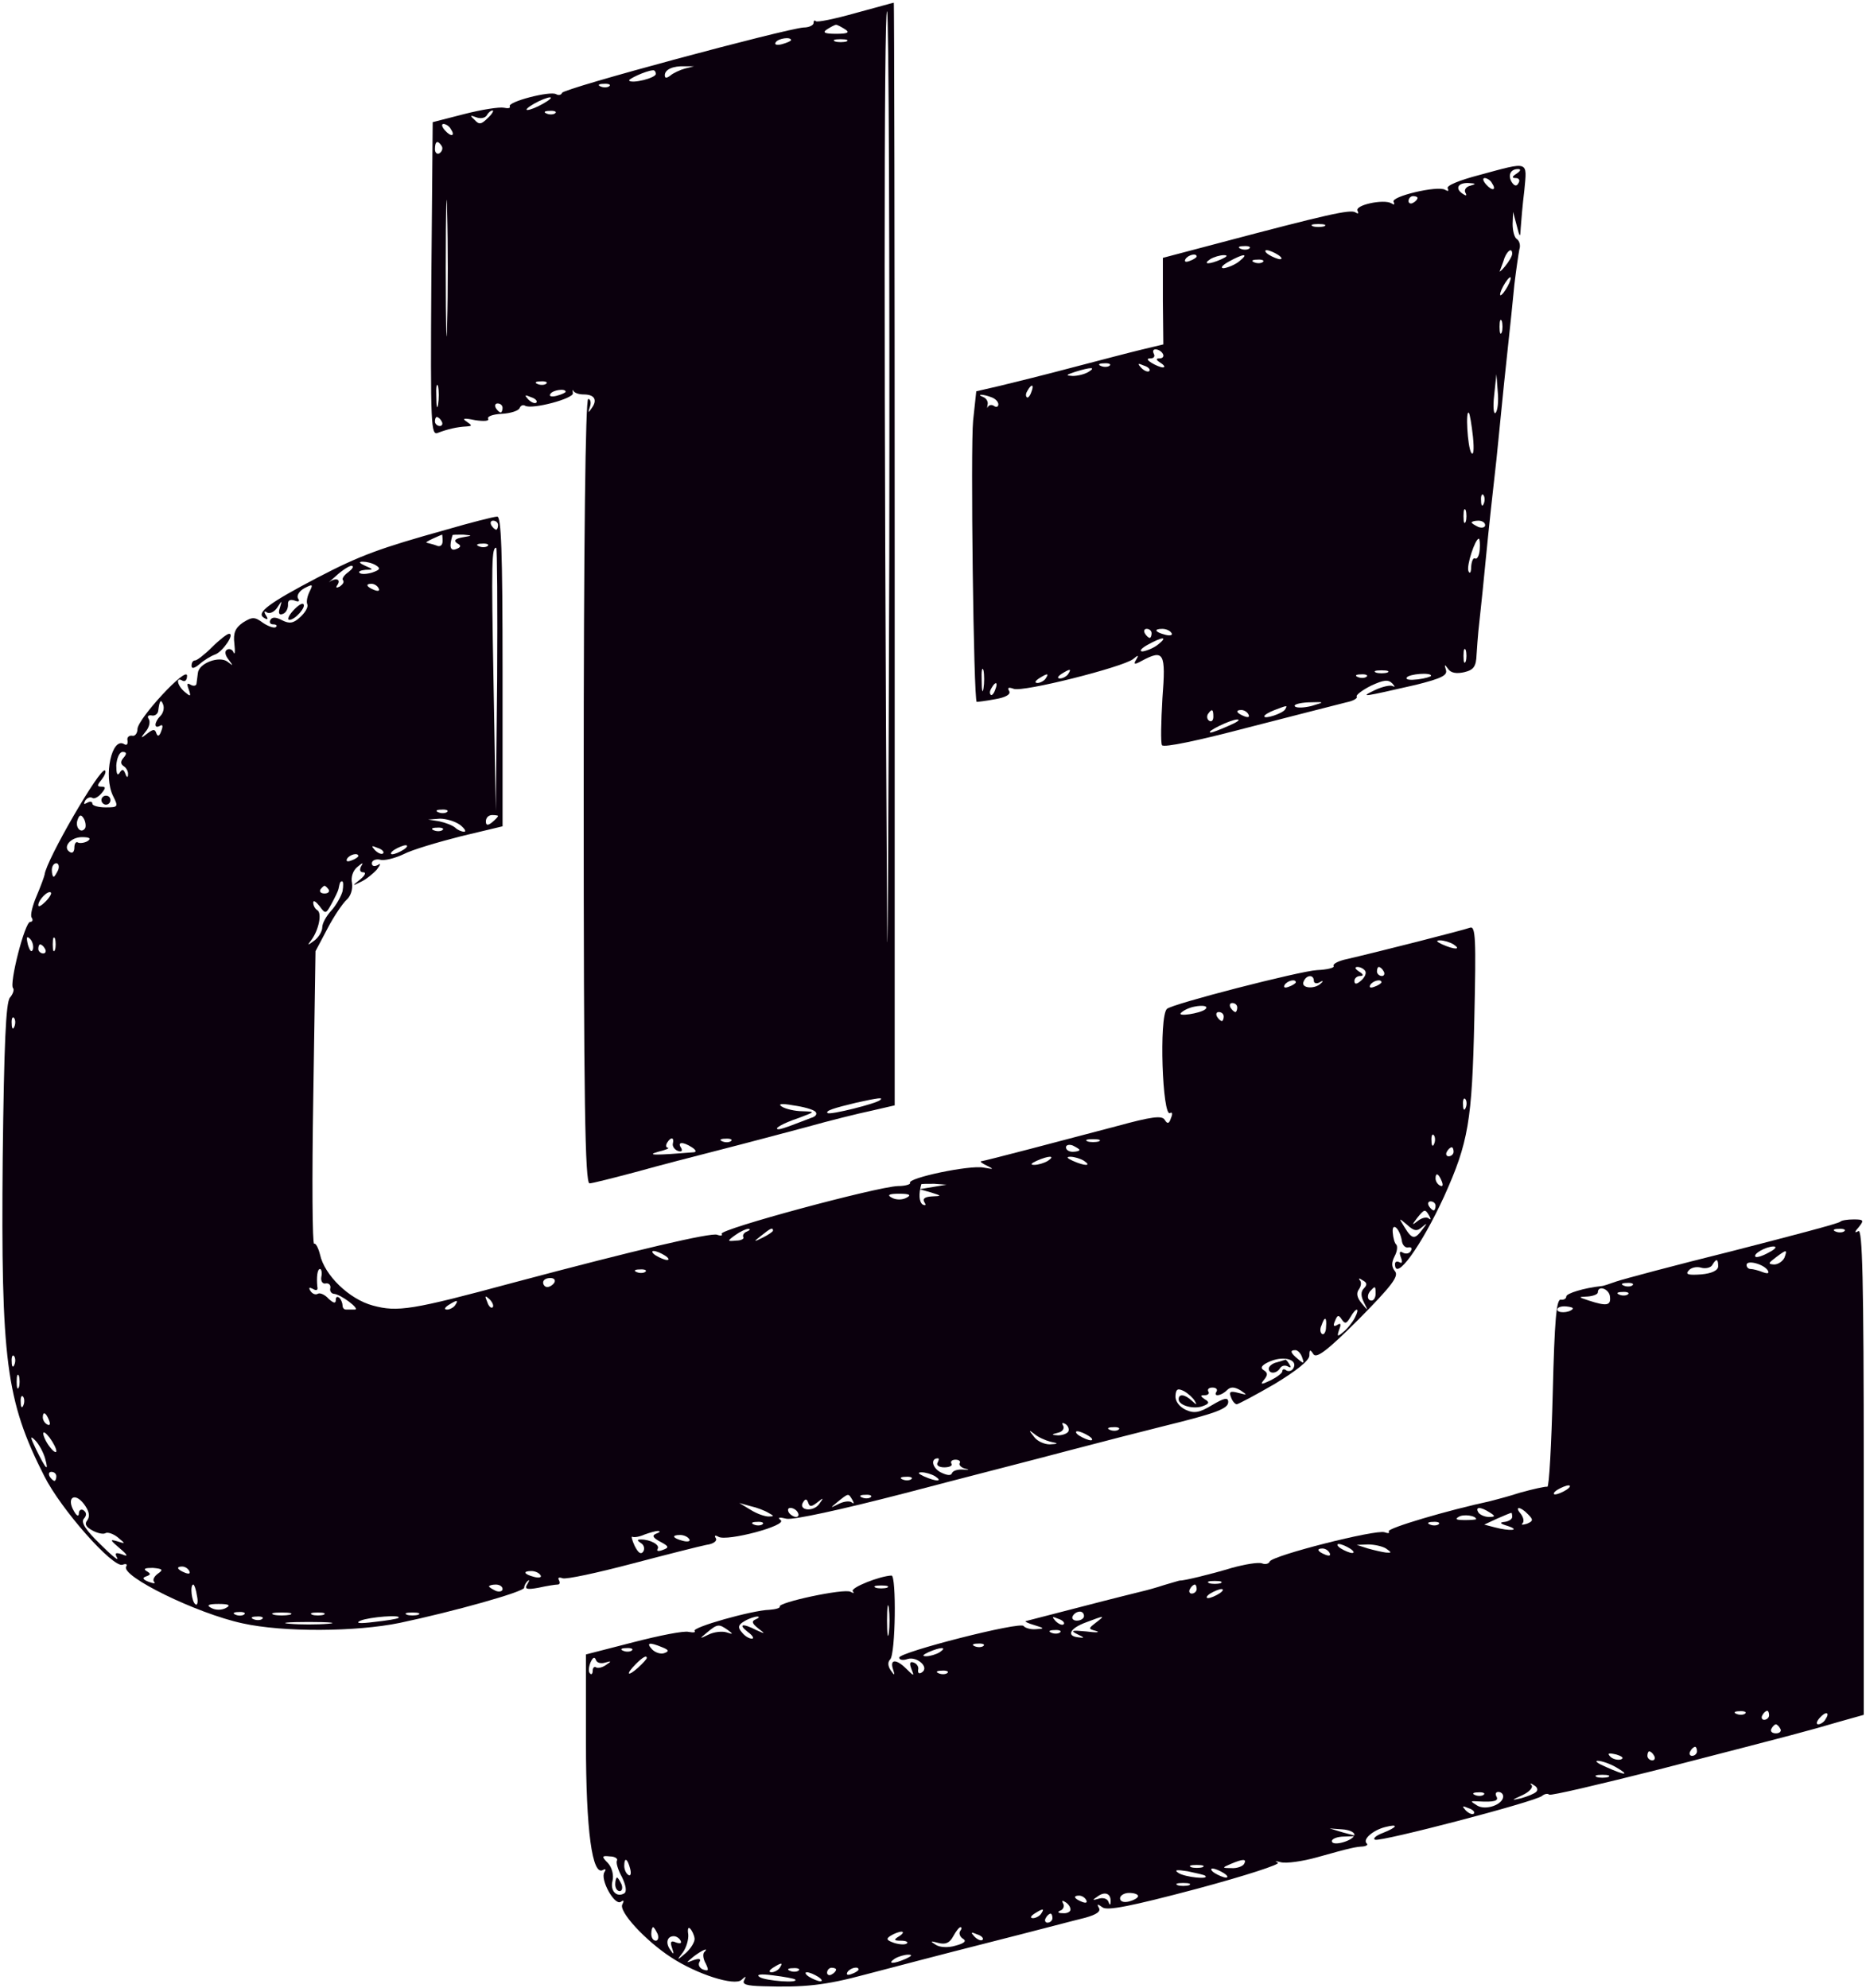 <svg width="552" height="588" viewBox="0 0 552 588" fill="none" xmlns="http://www.w3.org/2000/svg">
<path d="M253.067 3.867C246.933 5.6 241.733 6.667 241.333 6.267C240.933 5.867 240.667 6.133 240.667 6.8C240.667 7.467 239.333 8.133 237.733 8.133C232.267 8.533 166.667 26.133 166.267 27.467C166 28.133 165.2 28.267 164.533 27.867C162.8 26.8 150 30.133 150.8 31.467C151.067 32 150.267 32.133 149.067 31.867C147.733 31.6 142.533 32.4 137.333 33.733L128 36.133L127.6 82.533C127.333 126.4 127.467 128.933 129.6 128C132.4 126.933 135.2 126.267 138 126.133C139.733 126 139.733 125.867 138 124.667C136.533 123.733 137.333 123.6 140.533 124.267C143.2 124.667 144.8 124.533 144.4 123.867C144 123.2 145.733 122.533 148.4 122.4C151.067 122.267 153.467 121.467 153.733 120.667C154 120 154.667 119.6 155.333 120C157.333 121.2 169.867 117.867 169.467 116.267C169.333 115.333 169.333 115.067 169.6 115.6C170 116.267 171.333 116.667 172.667 116.667C175.867 116.667 176.8 118.267 175.067 120.667C174 122.267 173.867 122.267 174.533 120.267C174.933 119.067 174.667 118 174 118C173.2 118 172.667 160 172.667 234C172.667 325.867 173.067 350 174.4 350C175.2 350 181.467 348.4 188 346.667C194.667 344.8 206 341.867 213.333 340C220.667 338.133 232.133 335.067 238.667 333.333C245.333 331.467 253.867 329.333 257.733 328.533L264.667 326.933V163.867C264.667 74.133 264.533 0.667 264.4 0.8C264.133 0.8 259.067 2.267 253.067 3.867ZM263.067 164.933C262.8 253.867 262.533 300.533 262.4 268.667C261.467 115.6 261.467 3.333 262.4 3.333C262.933 3.333 263.2 76.133 263.067 164.933ZM250 8.667C251.467 9.6 250.8 10 247.333 10C243.867 10 243.2 9.6 244.667 8.667C245.733 8 246.933 7.333 247.333 7.333C247.733 7.333 248.933 8 250 8.667ZM234 11.867C234 12.133 232.8 12.667 231.333 13.067C229.867 13.467 228.933 13.2 229.467 12.533C230.133 11.333 234 10.8 234 11.867ZM250.4 12.267C249.467 12.533 247.867 12.533 247.067 12.267C246.133 11.867 246.8 11.6 248.667 11.6C250.533 11.6 251.2 11.867 250.4 12.267ZM202.667 20.267C201.2 20.667 199.2 21.6 198.4 22.267C197.2 23.2 196.667 23.2 196.667 22.267C196.667 20.533 199.067 19.467 202.667 19.6H205.333L202.667 20.267ZM194 21.867C194 23.067 187.067 24.8 186.133 23.867C185.6 23.467 191.067 20.933 193.067 20.8C193.6 20.667 194 21.2 194 21.867ZM180.267 25.467C179.867 25.867 178.667 26 177.733 25.6C176.667 25.2 177.067 24.8 178.533 24.8C180 24.667 180.8 25.067 180.267 25.467ZM160.667 30.667C158.8 31.733 156.8 32.533 156 32.533C155.333 32.533 156.133 31.733 158 30.667C159.867 29.6 162 28.8 162.667 28.8C163.467 28.8 162.533 29.6 160.667 30.667ZM144.267 34.933C142.4 36.8 141.733 36.933 140.4 35.467C138.933 34.133 139.067 34 140.8 34.667C142.133 35.2 143.467 34.933 144 34.133C144.4 33.333 145.2 32.667 145.733 32.667C146.133 32.667 145.6 33.733 144.267 34.933ZM164.267 33.467C163.867 33.867 162.667 34 161.733 33.6C160.667 33.2 161.067 32.8 162.533 32.8C164 32.667 164.8 33.067 164.267 33.467ZM133.333 38.133C134.8 40.267 133.467 40.667 131.6 38.533C130.667 37.467 130.533 36.667 131.2 36.667C131.867 36.667 132.933 37.333 133.333 38.133ZM130.667 43.2C131.067 43.867 130.8 44.8 130 45.333C129.333 45.733 128.667 45.2 128.667 44.133C128.667 41.733 129.467 41.333 130.667 43.2ZM132.267 95.6C132.133 104.667 131.867 97.333 131.867 79.333C131.867 61.333 132.133 54 132.267 62.933C132.533 72 132.533 86.667 132.267 95.6ZM129.6 119.6C129.333 121.333 129.067 120.267 129.067 117.333C128.933 114.4 129.2 113.067 129.6 114.267C129.867 115.6 129.867 118 129.6 119.6ZM161.6 113.467C161.2 113.867 160 114 159.067 113.6C158 113.2 158.4 112.8 159.867 112.8C161.333 112.667 162.133 113.067 161.6 113.467ZM167.333 115.867C167.333 116.133 166.133 116.667 164.667 117.067C163.2 117.467 162.267 117.2 162.8 116.533C163.467 115.333 167.333 114.8 167.333 115.867ZM158.667 119.067C158.267 119.467 157.2 119.067 156.267 118.133C155.067 116.8 155.2 116.667 157.067 117.467C158.4 117.867 159.067 118.667 158.667 119.067ZM148.667 120.667C148.667 121.333 148.4 122 148.133 122C147.733 122 147.067 121.333 146.667 120.667C146.267 119.867 146.533 119.333 147.2 119.333C148 119.333 148.667 119.867 148.667 120.667ZM130.667 124.667C131.067 125.333 130.8 126 130.133 126C129.333 126 128.667 125.333 128.667 124.667C128.667 123.867 128.933 123.333 129.2 123.333C129.6 123.333 130.267 123.867 130.667 124.667ZM260.4 325.333C259.333 326.4 245.467 329.867 244.8 329.2C244.133 328.533 246.667 327.733 253.333 326.133C260 324.667 261.333 324.533 260.4 325.333ZM241.2 328.8C241.867 329.467 241.333 330.267 239.867 330.667C238.533 331.2 236 332.133 234.267 332.8C232.533 333.467 230.8 334 230.4 334C228.533 334 231.467 332.267 236.267 330.667C241.2 328.8 241.333 328.8 237.333 328.667C235.2 328.667 232.4 328 231.333 327.333C230 326.533 231.067 326.267 234.667 326.933C237.6 327.333 240.533 328.133 241.2 328.8ZM199.067 338.133C198.8 338.933 199.467 340 200.533 340.4C201.6 340.8 202 340.4 201.467 339.467C200.267 337.733 202 337.6 204.667 339.333C205.733 340 206.133 340.667 205.333 340.8C193.867 341.733 190.933 341.733 194.667 340.667C196.933 340.133 198.133 339.6 197.6 339.467C196.933 339.467 196.933 338.667 197.333 338C198.4 336.267 199.467 336.267 199.067 338.133ZM216.267 337.467C215.867 337.867 214.667 338 213.733 337.6C212.667 337.2 213.067 336.8 214.533 336.8C216 336.667 216.8 337.067 216.267 337.467Z" fill="#0B000D"/>
<path d="M437.733 51.733C431.6 53.333 427.733 54.933 428.267 55.733C428.667 56.533 428.4 56.667 427.467 56.133C425.333 54.8 411.2 58.133 412.267 59.733C412.667 60.533 412.4 60.667 411.6 60.133C409.333 58.8 400.533 60.667 401.6 62.4C402 63.2 401.733 63.333 400.933 62.8C399.467 61.867 392.4 63.467 360.667 71.867L344 76.267V89.067L344.133 101.867L338 103.333C334.667 104.133 325.467 106.533 317.333 108.667C309.333 110.8 299.6 113.2 295.733 114.133L288.8 115.733L287.867 124.4C287.067 132.4 288 207.067 288.933 207.6C289.2 207.6 291.6 207.333 294.4 206.8C297.6 206.267 299.067 205.333 298.533 204.4C297.867 203.333 298.4 203.2 299.867 203.733C302.533 204.8 332.133 197.333 335.2 194.933C336.8 193.6 336.933 193.733 336.133 195.067C335.2 196.533 335.6 196.667 337.733 195.467C344.267 192 344.933 192.933 343.867 206.533C343.467 213.467 343.333 219.6 343.733 220.4C344.267 221.2 354.4 219.067 369.6 215.067C383.467 211.467 396.267 208.267 398.267 207.733C400.267 207.333 401.733 206.533 401.333 206C401.067 205.6 402.933 204.133 405.6 202.8C409.333 201.067 410.667 200.933 411.867 202.133C412.667 203.067 412.8 203.333 412 202.933C411.333 202.533 408.933 203.067 406.667 204.133C402 206.4 403.2 206.133 418.933 202.533C426.4 200.667 428.267 199.733 427.733 198.133C427.2 196.4 427.333 196.4 428.4 197.867C429.2 199.067 430.933 199.333 433.2 198.8C436 198.133 436.667 197.067 436.8 193.6C436.933 191.333 437.2 188.133 437.333 186.667C437.467 185.2 438.4 177.067 439.2 168.667C440.667 153.6 441.467 146.667 442.667 136C442.933 133.067 443.6 127.067 444 122.667C444.4 118.267 445.333 109.6 446 103.333C446.667 97.067 447.6 88.4 448 84C448.533 79.6 449.2 75.067 449.467 73.733C449.867 72.533 449.467 71.2 448.667 70.667C448 70.267 447.467 68.267 447.467 66.267L447.6 62.667L448.667 66.667C449.6 70.4 449.733 70.4 449.867 67.333C450 65.467 450.4 60.533 450.933 56.267C451.733 47.467 452.533 47.733 437.733 51.733ZM448.667 51.333C447.2 52.267 447.2 52.667 448.4 52.667C449.333 52.667 449.733 53.333 449.2 54.133C448.667 55.2 448 55.067 447.2 53.867C446 51.867 446.8 50 449.067 50C450 50 449.867 50.533 448.667 51.333ZM441.333 54.133C442.8 56.267 441.467 56.667 439.6 54.533C438.667 53.467 438.533 52.667 439.2 52.667C439.867 52.667 440.933 53.333 441.333 54.133ZM434.933 54.933C433.733 55.2 433.067 56.133 433.467 56.933C434 57.867 433.733 58 432.933 57.467C430.267 55.867 431.2 54 434.4 54.133C436.667 54.267 436.8 54.4 434.933 54.933ZM419.333 58.533C419.333 58.933 418.8 59.6 418 60C417.333 60.4 416.667 60.133 416.667 59.467C416.667 58.667 417.333 58 418 58C418.8 58 419.333 58.267 419.333 58.533ZM391.733 66.933C390.8 67.2 389.2 67.2 388.4 66.933C387.467 66.533 388.133 66.267 390 66.267C391.867 66.267 392.533 66.533 391.733 66.933ZM369.6 73.467C369.2 73.867 368 74 367.067 73.6C366 73.2 366.4 72.8 367.867 72.8C369.333 72.667 370.133 73.067 369.6 73.467ZM378 75.333C379.067 76 379.467 76.667 378.667 76.667C378 76.667 376.4 76 375.333 75.333C374.267 74.667 374 74 374.667 74C375.467 74 376.933 74.667 378 75.333ZM447.333 75.067C447.333 75.733 446.4 77.333 445.2 78.8C444.133 80.133 443.333 80.667 443.733 80C444 79.2 444.667 77.6 445.067 76.267C446 74 447.333 73.2 447.333 75.067ZM354 75.867C354 76.133 353.067 76.8 351.867 77.2C350.8 77.6 350.267 77.467 350.667 76.667C351.467 75.333 354 74.8 354 75.867ZM361.333 76.667C357.733 78.267 355.6 78.267 358 76.667C359.067 76 360.933 75.467 362 75.467C363.333 75.467 363.067 75.867 361.333 76.667ZM366.533 77.333C365.2 78.4 363.067 79.2 362 79.333C360.933 79.333 361.467 78.533 363.333 77.467C367.867 74.933 369.733 74.8 366.533 77.333ZM373.6 77.467C373.2 77.867 372 78 371.067 77.6C370 77.2 370.4 76.8 371.867 76.8C373.333 76.667 374.133 77.067 373.6 77.467ZM446 84.667C445.2 86.133 444.267 87.333 443.867 87.333C443.6 87.333 443.867 86.133 444.667 84.667C445.467 83.2 446.4 82 446.8 82C447.067 82 446.8 83.2 446 84.667ZM444.267 98.267C443.867 99.2 443.6 98.533 443.6 96.667C443.6 94.8 443.867 94.133 444.267 94.933C444.533 95.867 444.533 97.467 444.267 98.267ZM344 104.667C344.4 105.333 344 106 343.067 106C341.867 106 341.867 106.4 343.333 107.333C344.4 108 344.8 108.667 344 108.667C343.333 108.667 341.733 108 340.667 107.333C339.2 106.4 339.2 106 340.4 106C341.333 106 341.733 105.333 341.333 104.667C340.933 103.867 341.067 103.333 341.867 103.333C342.533 103.333 343.6 103.867 344 104.667ZM328.267 108.133C327.867 108.533 326.667 108.667 325.733 108.267C324.667 107.867 325.067 107.467 326.533 107.467C328 107.333 328.8 107.733 328.267 108.133ZM340 109.733C339.6 110.133 338.533 109.733 337.6 108.8C336.4 107.467 336.533 107.333 338.4 108.133C339.733 108.533 340.4 109.333 340 109.733ZM322 110C320.933 110.667 318.8 111.2 317.333 111.2C315.2 111.067 315.2 110.933 318 110C322.667 108.533 324.4 108.533 322 110ZM442.4 122.133C441.867 122.667 441.6 120.4 442 116.933L442.667 110.667L443.067 115.867C443.333 118.667 443.067 121.467 442.4 122.133ZM305.067 116C304.667 117.2 304 117.867 303.733 117.467C303.333 117.067 303.467 116.267 304 115.467C305.2 113.333 306 113.733 305.067 116ZM293.2 117.467C294.4 117.867 295.333 118.8 295.333 119.6C295.333 120.267 294.8 120.533 294.133 120.133C293.467 119.6 292.667 119.733 292.267 120.267C292 120.933 292 120.667 292.133 119.733C292.4 118.933 291.867 117.867 290.933 117.467C288.533 116.533 290.8 116.533 293.2 117.467ZM435.733 129.2C436.133 133.2 435.867 134.933 435.2 133.867C434.133 132.133 433.467 120.933 434.533 122.133C434.8 122.4 435.333 125.6 435.733 129.2ZM438.933 148.933C438.533 150 438.133 149.6 438.133 148.133C438 146.667 438.4 145.867 438.8 146.4C439.2 146.8 439.333 148 438.933 148.933ZM433.6 154.267C433.2 155.2 432.933 154.533 432.933 152.667C432.933 150.8 433.2 150.133 433.6 150.933C433.867 151.867 433.867 153.467 433.6 154.267ZM439.333 155.333C439.333 156 438.4 156.267 437.333 155.867C436.267 155.333 435.333 154.8 435.333 154.533C435.333 154.267 436.267 154 437.333 154C438.4 154 439.333 154.533 439.333 155.333ZM437.733 162.533C437.6 164.4 436.933 165.467 436.4 165.2C435.867 164.8 435.333 165.867 435.2 167.6C435.2 169.333 434.8 169.867 434.4 168.933C433.733 167.333 436.4 159.333 437.467 159.333C437.733 159.333 437.867 160.8 437.733 162.533ZM340.667 187.333C340.667 188 340.4 188.667 340.133 188.667C339.733 188.667 339.067 188 338.667 187.333C338.267 186.533 338.533 186 339.2 186C340 186 340.667 186.533 340.667 187.333ZM346.533 187.2C347.067 187.867 346.133 188.133 344.667 187.733C341.6 186.933 341.2 186 343.867 186C344.933 186 346.133 186.533 346.533 187.2ZM342.533 190.667C341.2 191.733 339.067 192.533 338 192.667C336.933 192.667 337.467 191.867 339.333 190.8C343.867 188.267 345.733 188.133 342.533 190.667ZM433.6 195.6C433.2 196.533 432.933 195.867 432.933 194C432.933 192.133 433.2 191.467 433.6 192.267C433.867 193.2 433.867 194.8 433.6 195.6ZM290.933 203.6C290.667 205.333 290.4 204.267 290.4 201.333C290.267 198.4 290.533 197.067 290.933 198.267C291.2 199.6 291.2 202 290.933 203.6ZM316 199.333C315.6 200 314.4 200.667 313.6 200.667C312.667 200.667 312.8 200.133 314 199.333C316.533 197.733 317.067 197.733 316 199.333ZM410.4 198.933C409.467 199.2 407.867 199.2 407.067 198.933C406.133 198.533 406.8 198.267 408.667 198.267C410.533 198.267 411.2 198.533 410.4 198.933ZM309.333 200.667C308.933 201.333 307.733 202 306.933 202C306 202 306.133 201.467 307.333 200.667C309.867 199.067 310.4 199.067 309.333 200.667ZM404.267 200.133C403.867 200.533 402.667 200.667 401.733 200.267C400.667 199.867 401.067 199.467 402.533 199.467C404 199.333 404.8 199.733 404.267 200.133ZM423.333 199.867C423.333 200.133 421.6 200.667 419.467 200.933C417.2 201.2 415.733 201.067 416.133 200.4C416.8 199.333 423.333 198.8 423.333 199.867ZM294.4 204C294 205.2 293.333 205.867 293.067 205.467C292.667 205.067 292.8 204.267 293.333 203.467C294.533 201.333 295.333 201.733 294.4 204ZM388 208.8C385.867 209.333 383.6 209.467 383.067 208.933C382.533 208.4 384.4 207.867 387.067 207.733C392 207.6 392 207.6 388 208.8ZM380.133 209.867C379.333 211.067 374 212.8 374 211.867C374 211.467 375.333 210.667 377.067 210C380.933 208.533 380.933 208.533 380.133 209.867ZM358.933 212C358.933 213.067 358.4 213.6 357.733 213.2C357.067 212.8 356.933 211.867 357.333 211.2C358.533 209.467 358.933 209.733 358.933 212ZM369.333 211.333C369.733 212.133 369.2 212.267 368.133 211.867C365.733 210.933 365.333 210 367.2 210C368 210 368.933 210.533 369.333 211.333ZM363.467 214.667C361.067 215.733 358.667 216.667 358.133 216.667C356.4 216.533 364.133 212.8 366 212.8C367.067 212.8 366 213.6 363.467 214.667Z" fill="#0B000D"/>
<path d="M132 156.667C112.4 162.133 106.533 164.267 94 170.8C79.733 178.267 75.733 181.2 78 182.667C79.2 183.467 79.467 183.2 78.667 182C78 180.933 78.133 180.533 79.067 181.2C79.867 181.6 81.2 180.933 82 179.733C83.467 177.467 83.467 177.467 82.8 179.733C82.267 181.333 82.533 182 83.6 181.6C84.533 181.333 85.2 180.133 85.2 178.933C85.067 177.6 85.733 177.2 87.067 177.6C88.4 178.133 88.8 177.867 88.133 176.933C87.733 176.133 88.533 174.8 90 174C92.533 172.667 92.667 172.8 91.6 174.933C90.933 176.267 90.533 178 90.933 178.8C91.2 179.6 90.267 181.2 88.8 182.533C86.8 184.4 85.6 184.533 83.467 183.467C81.733 182.533 80.533 182.4 80 183.333C79.6 184 79.867 184.667 80.8 184.667C81.733 184.667 82.133 185.067 81.6 185.467C81.2 185.867 79.467 185.333 77.867 184.267C75.333 182.4 74.667 182.4 71.867 184.133C69.6 185.733 68.933 187.2 69.333 190.4C69.6 192.8 69.467 193.867 69.067 192.933C68.8 192.133 67.867 191.733 67.2 192.133C66.4 192.533 66.533 193.733 67.6 195.067C69.067 197.067 69.067 197.067 67.333 195.733C64.933 193.867 58.8 196.133 58.533 199.067C58.4 200 58.267 201.333 58.133 202.133C58.133 202.8 57.333 203.067 56.4 202.533C55.333 201.867 55.2 202.267 55.867 204C56.533 206 56.4 206.133 54.667 204.667C52.4 202.8 51.867 200 54 201.333C54.8 201.733 55.333 201.067 55.333 199.867C55.333 196.8 40.8 212.533 40.667 215.6C40.667 216.933 39.867 217.867 39.067 217.6C38.133 217.467 37.467 218.133 37.733 219.067C37.867 220.133 37.467 220.533 36.8 220.133C33.067 217.733 30.533 229.6 33.467 235.467C35.067 238.667 34.933 238.8 31.2 238.8C29.067 238.8 27.333 238.267 27.333 237.733C27.333 237.067 26.667 236.933 25.733 237.467C24.8 238 24.667 237.867 25.2 236.8C25.733 236 26.667 235.6 27.333 236C27.867 236.4 29.067 235.733 30 234.667C31.333 233.067 31.333 232.667 30 232.667C28.667 232.667 28.667 232.267 30 230.667C30.933 229.467 31.467 228.267 31.067 227.867C29.733 226.667 13.6 254.533 13.2 258.667C13.067 259.333 12 262.267 10.8 265.067C9.6 267.867 8.933 270.667 9.333 271.333C9.867 272.133 9.6 272.667 8.933 272.667C7.333 272.667 2.667 291.067 3.867 292.267C4.267 292.667 3.867 294 2.933 295.067C1.733 296.533 1.2 308.8 0.8 342.4C0.267 402.4 1.733 414.133 13.067 436.533C18 446.4 33.467 463.867 36.267 462.8C37.333 462.4 37.733 462.667 37.333 463.333C35.6 466.133 58.133 477.2 71.733 480.133C83.733 482.8 105.333 482.667 118.267 480C134.133 476.667 155.067 470.8 155.067 469.6C155.067 468.933 155.6 468 156.133 467.6C156.667 467.067 156.667 467.467 156 468.533C155.067 470 155.733 470.267 159.333 469.6C161.733 469.067 164.267 468.667 164.933 468.667C165.6 468.667 165.733 468.133 165.333 467.333C164.933 466.667 165.333 466.4 166.4 466.8C167.467 467.2 176.667 465.2 186.8 462.533C196.933 459.867 206.933 457.333 208.933 456.933C211.067 456.667 212.267 455.733 211.733 454.933C211.2 454.133 211.6 454 212.533 454.533C214.933 456 233.067 451.2 230.933 449.6C229.867 448.8 230.533 448.667 232.667 449.2C234.667 449.6 248.8 446.533 267.333 441.733C284.533 437.2 306.533 431.6 316 429.067C325.6 426.533 338.133 423.333 344 421.867C359.733 418 363.333 416.667 363.333 414.667C363.333 413.2 362.133 413.467 358.533 415.6C354.8 417.867 353.2 418.133 350.667 416.933C348.8 416 347.6 414.4 347.733 412.8C347.867 410.8 348.4 410.533 350.267 411.467C351.467 412.133 352.933 413.467 353.467 414.4C354.133 415.6 354 415.6 352.533 414.267C350.533 412.4 348.667 412.133 348.667 413.867C348.667 415.733 353.2 416.933 355.867 415.867C357.733 415.2 357.867 414.667 356.4 413.867C355.067 412.933 354.933 412.667 356.4 412.667C357.333 412.667 357.867 412.133 357.467 411.6C357.067 410.933 357.6 410.4 358.667 410.4C359.733 410.4 360.267 410.933 359.867 411.6C358.8 413.2 361.2 412.933 362.933 411.2C364 410.133 365.067 410.133 366.933 411.2C369.067 412.667 369.067 412.667 366.4 412C364 411.333 363.467 411.6 364.133 413.2C364.533 414.4 365.333 415.333 365.867 415.333C366.267 415.333 371.333 412.667 377.067 409.333C383.467 405.467 387.333 402.4 387.333 400.933C387.333 399.067 387.6 399.067 388.533 400.533C389.467 401.867 392.667 399.467 402 390.133C411.733 380.267 413.867 377.467 412.667 376C411.6 374.667 411.6 373.467 412.533 371.6C413.333 370.133 413.467 368.667 413.067 368.133C412.533 367.733 412.133 366.133 412 364.533C411.733 361.333 414 363.2 414.667 366.8C414.8 368.267 415.733 369.2 416.667 368.933C417.467 368.8 417.867 369.2 417.333 370C416.933 370.8 415.867 370.933 415.067 370.533C414 369.867 413.867 370.4 414.4 371.867C414.933 373.2 414.8 373.867 414 373.333C413.2 372.933 412.667 373.2 412.667 373.867C412.667 379.333 420.533 368.4 427.2 353.867C434.4 337.867 435.467 331.6 436.133 301.467C436.667 277.467 436.533 273.733 434.8 274.4C433.067 275.067 407.467 281.6 397.6 283.867C395.6 284.4 394.133 285.2 394.533 285.733C394.8 286.267 392.533 286.8 389.6 286.933C384.533 287.2 346.667 296.933 345.2 298.4C342.8 300.667 343.867 330.667 346.133 329.2C346.8 328.8 346.933 329.467 346.4 330.667C345.867 332.4 345.333 332.533 344.533 331.2C343.733 329.867 340.667 330.267 330.4 333.067C314.8 337.2 291.467 343.333 290.267 343.467C289.733 343.467 290.533 344.133 292 344.8C294.133 345.867 294 345.867 290.933 345.333C286.933 344.533 268.4 348.4 269.2 349.867C269.467 350.267 267.867 350.8 265.6 350.8C259.2 351.067 212.667 363.6 213.467 364.933C213.867 365.467 213.2 365.6 212.133 365.2C210.267 364.533 188.533 369.6 152 379.333C121.867 387.467 117.6 388.133 110.267 386.133C103.333 384.267 96 377.2 94.667 371.067C94.133 368.933 93.333 367.6 92.933 367.867C92.4 368.133 92.267 348.8 92.667 324.933L93.333 281.333L96.933 274.533C98.8 270.933 101.467 267.067 102.533 266.133C103.733 265.067 104.4 263.067 104.133 261.2C103.733 259.467 104.4 257.467 105.733 256.4C107.333 255.067 107.6 255.067 106.8 256.267C106.267 257.333 106.533 258 107.467 258C108.4 258 108 258.933 106.533 260.133C104 262.133 104.133 262.133 106.8 260.8C108.267 260.133 110.4 258.4 111.467 257.2C112.667 255.6 112.667 255.2 111.733 255.867C110.667 256.4 110 256.133 110 255.333C110 254.533 111.067 254 112.4 254.267C113.6 254.667 116.8 253.867 119.333 252.667C121.867 251.333 129.6 249.067 136.4 247.333L148.667 244.4V198.533C148.667 162.667 148.267 152.667 147.067 152.8C146.133 152.8 139.333 154.533 132 156.667ZM147.333 155.333C147.333 156 147.067 156.667 146.8 156.667C146.4 156.667 145.733 156 145.333 155.333C144.933 154.533 145.2 154 145.867 154C146.667 154 147.333 154.533 147.333 155.333ZM130.933 160C130.933 161.333 130.133 161.867 129.067 161.333C128 160.933 126.667 160.667 126.267 160.533C125.733 160.533 126.533 160 128 159.333C129.467 158.667 130.667 158.133 130.8 158.133C130.8 158 130.933 158.933 130.933 160ZM136.8 158.933C134.667 159.333 134.133 159.867 135.2 160.667C136.533 161.333 136.4 161.867 134.933 162.4C133.2 163.067 132.8 161.733 133.867 158.267C134 158.133 135.333 158.133 137.067 158.133C139.867 158.4 139.867 158.4 136.8 158.933ZM144.267 161.467C143.867 161.867 142.667 162 141.733 161.6C140.667 161.2 141.067 160.8 142.533 160.8C144 160.667 144.8 161.067 144.267 161.467ZM147.067 200.933L146.667 240L146 202C145.333 165.6 145.467 162 146.8 162C147.067 162 147.2 179.6 147.067 200.933ZM111.2 167.2C112.667 168.133 112.4 168.533 110.133 169.333C108.4 169.867 106.8 169.867 106.4 169.467C105.867 169.067 106.667 168.667 108.133 168.533C110.533 168.533 110.533 168.4 108 167.333C106.267 166.533 106 166.133 107.333 166.133C108.4 166.133 110.133 166.533 111.2 167.2ZM103.067 169.2C101.733 170.133 101.067 171.2 101.467 171.6C101.867 172.133 101.467 172.8 100.533 173.467C99.467 174 99.2 173.867 99.867 172.933C100.933 171.2 99.2 170.8 97.2 172.267C96.533 172.933 97.467 172 99.333 170.4C101.2 168.667 103.333 167.333 104 167.333C104.8 167.467 104.267 168.267 103.067 169.2ZM112 174C112.4 174.8 111.867 174.933 110.8 174.533C108.4 173.6 108 172.667 109.867 172.667C110.667 172.667 111.6 173.2 112 174ZM47.467 211.733C45.6 213.6 45.467 215.733 47.333 214.667C48.133 214.133 48.267 214.8 47.733 216.133C47.2 217.733 46.667 218 46.267 216.933C45.867 215.6 45.333 215.6 43.6 216.933C41.6 218.533 41.467 218.4 43.067 216.4C44.133 215.2 44.533 213.467 44 212.667C43.467 211.867 43.867 211.467 44.8 211.6C45.733 211.867 46.667 211.2 46.8 210.267C47.2 207.067 47.6 206.667 48.267 208.4C48.667 209.467 48.267 210.933 47.467 211.733ZM36.533 224.133C35.6 225.2 35.6 226 36.667 226.667C37.333 227.067 38 228.267 37.867 229.067C37.867 230.133 37.467 230 37.067 228.8C36.533 227.467 36.133 227.333 35.333 228.667C34.667 229.6 34.4 228.667 34.4 226.4C34.533 224.267 35.333 222.4 36.267 222.4C37.467 222.4 37.6 222.933 36.533 224.133ZM132.267 240.133C131.867 240.533 130.667 240.667 129.733 240.267C128.667 239.867 129.067 239.467 130.533 239.467C132 239.333 132.8 239.733 132.267 240.133ZM25.2 244.933C24 246.8 22.133 244.667 22.933 242.533C23.467 240.933 24 240.8 24.8 242.133C25.333 243.067 25.467 244.4 25.2 244.933ZM147.333 241.333C147.333 241.6 146.533 242.4 145.6 243.2C144.267 244.267 143.733 244.133 143.733 242.933C143.733 241.867 144.533 241.067 145.6 241.067C146.533 241.067 147.333 241.2 147.333 241.333ZM136.133 244C137.467 245.067 138 246 137.333 246C136.533 246 135.333 245.467 134.667 244.8C133.867 244.133 131.867 243.333 130 242.933L126.667 242.4L130.133 242.133C132 242.133 134.667 242.933 136.133 244ZM130.933 245.467C130.533 245.867 129.333 246 128.4 245.6C127.333 245.2 127.733 244.8 129.2 244.8C130.667 244.667 131.467 245.067 130.933 245.467ZM25.867 248.8C24.933 249.333 23.6 249.467 23.067 249.2C22.533 248.8 22 249.467 22 250.667C22 251.867 21.467 252.533 20.667 252C18.4 250.667 20.8 247.6 24.267 247.6C26.533 247.6 27.067 248 25.867 248.8ZM113.333 252.4C112.933 252.8 111.867 252.4 110.933 251.467C109.733 250.133 109.867 250 111.733 250.8C113.067 251.2 113.733 252 113.333 252.4ZM119.333 251.333C118.267 252 116.8 252.667 116 252.667C115.333 252.667 115.6 252 116.667 251.333C117.733 250.667 119.333 250 120 250C120.8 250 120.4 250.667 119.333 251.333ZM106 253.2C106 253.467 105.067 254.133 103.867 254.533C102.8 254.933 102.267 254.8 102.667 254C103.467 252.667 106 252.133 106 253.2ZM17.2 257.333C16.667 258.4 16.133 259.333 15.867 259.333C15.6 259.333 15.333 258.4 15.333 257.333C15.333 256.267 15.867 255.333 16.667 255.333C17.333 255.333 17.6 256.267 17.2 257.333ZM101.333 263.6C100.933 265.067 99.467 267.733 98 269.333C96.533 270.933 95.333 273.067 95.333 274.267C95.333 275.467 94.267 277.2 93.067 278.133C90.933 279.733 90.8 279.733 92.133 278C94.267 275.067 95.333 270.133 93.867 269.2C93.2 268.8 92.667 267.867 92.667 266.933C92.667 266.133 93.467 266.667 94.533 268C96.267 270.4 96.4 270.4 98.133 267.2C99.067 265.467 100 263.6 100.133 262.933C100.533 260.933 100.667 260.667 101.2 260.667C101.6 260.667 101.6 262 101.333 263.6ZM97.2 263.067C97.6 263.733 97.067 264.267 96 264.267C94.933 264.267 94.4 263.733 94.8 263.067C95.2 262.533 95.733 262 96 262C96.267 262 96.8 262.533 97.2 263.067ZM13.467 266.667C12.267 267.867 11.333 268.4 11.333 267.733C11.333 266.133 14.267 263.2 15.067 264C15.333 264.267 14.667 265.467 13.467 266.667ZM9.733 280.8C9.333 281.867 8.8 281.2 8.267 279.467C7.733 277.2 7.867 276.667 8.933 277.733C9.6 278.4 10 279.867 9.733 280.8ZM16.267 280.933C15.867 281.867 15.6 281.2 15.6 279.333C15.6 277.467 15.867 276.8 16.267 277.6C16.533 278.533 16.533 280.133 16.267 280.933ZM430 279.333C432.4 280.933 430.267 280.933 426.667 279.333C424.933 278.533 424.667 278.133 426 278.133C427.067 278.133 428.933 278.667 430 279.333ZM13.333 280.667C13.733 281.333 13.467 282 12.8 282C12 282 11.333 281.333 11.333 280.667C11.333 279.867 11.6 279.333 11.867 279.333C12.267 279.333 12.933 279.867 13.333 280.667ZM403.867 287.2C404.267 287.867 403.733 289.067 402.667 290C401.333 291.2 400.667 291.2 400.667 290.133C400.667 289.333 401.467 288.667 402.4 288.667C403.467 288.667 403.333 288.133 402 287.333C400.8 286.533 400.667 286 401.6 286C402.4 286 403.467 286.533 403.867 287.2ZM409.333 287.333C409.733 288 409.467 288.667 408.8 288.667C408 288.667 407.333 288 407.333 287.333C407.333 286.533 407.6 286 407.867 286C408.267 286 408.933 286.533 409.333 287.333ZM388.667 290.133C388.667 290.8 389.467 291.067 390.4 290.533C391.2 290 391.6 290.133 390.933 290.667C389.2 292.667 384.8 292.4 385.6 290.4C386.4 288.267 388.667 288.133 388.667 290.133ZM383.333 290.533C383.333 290.8 382.4 291.467 381.2 291.867C380.133 292.267 379.6 292.133 380 291.333C380.8 290 383.333 289.467 383.333 290.533ZM408.667 290.533C408.667 290.8 407.733 291.467 406.533 291.867C405.467 292.267 404.933 292.133 405.333 291.333C406.133 290 408.667 289.467 408.667 290.533ZM356.533 298.533C355.067 299.733 348.133 300.8 349.333 299.6C350.133 298.8 351.867 298 353.333 297.733C356 297.2 357.6 297.6 356.533 298.533ZM366 298C366 298.667 365.733 299.333 365.467 299.333C365.067 299.333 364.4 298.667 364 298C363.6 297.2 363.867 296.667 364.533 296.667C365.333 296.667 366 297.2 366 298ZM362 300.667C362 301.333 361.733 302 361.467 302C361.067 302 360.4 301.333 360 300.667C359.6 299.867 359.867 299.333 360.533 299.333C361.333 299.333 362 299.867 362 300.667ZM4.267 303.6C3.867 304.667 3.467 304.267 3.467 302.8C3.333 301.333 3.733 300.533 4.133 301.067C4.533 301.467 4.667 302.667 4.267 303.6ZM433.6 327.6C433.2 328.667 432.8 328.267 432.8 326.8C432.667 325.333 433.067 324.533 433.467 325.067C433.867 325.467 434 326.667 433.6 327.6ZM424.267 338.267C423.867 339.333 423.467 338.933 423.467 337.467C423.333 336 423.733 335.2 424.133 335.733C424.533 336.133 424.667 337.333 424.267 338.267ZM325.067 337.6C324.133 337.867 322.533 337.867 321.733 337.6C320.8 337.2 321.467 336.933 323.333 336.933C325.2 336.933 325.867 337.2 325.067 337.6ZM319.333 340.133C319.333 340.4 318.4 340.667 317.333 340.667C316.267 340.667 315.333 340.133 315.333 339.333C315.333 338.667 316.267 338.4 317.333 338.8C318.4 339.333 319.333 339.867 319.333 340.133ZM430 340.667C430 341.333 429.333 342 428.533 342C427.867 342 427.6 341.333 428 340.667C428.4 339.867 429.067 339.333 429.467 339.333C429.733 339.333 430 339.867 430 340.667ZM310 343.333C308.933 344 307.067 344.533 306 344.533C304.667 344.533 304.933 344.133 306.667 343.333C310.267 341.733 312.4 341.733 310 343.333ZM320.667 343.333C323.067 344.933 320.933 344.933 317.333 343.333C315.6 342.533 315.333 342.133 316.667 342.133C317.733 342.133 319.6 342.667 320.667 343.333ZM426.533 349.467C426.933 350.533 426.8 351.067 426 350.667C425.2 350.267 424.667 349.333 424.667 348.533C424.667 346.667 425.6 347.067 426.533 349.467ZM276 351.067L272 351.733L275.333 352.667C278.667 353.733 278.667 353.733 275.6 353.867C273.6 354 272.8 354.533 273.467 355.6C274 356.4 273.867 356.667 272.933 356.267C271.867 355.467 271.733 353.2 272.533 350.267C272.667 350.133 274.267 350.133 276.4 350.133L280 350.4L276 351.067ZM268.133 354.267C266.933 354.933 265.067 354.933 263.867 354.267C262.267 353.467 262.933 353.067 266 353.067C269.067 353.067 269.733 353.467 268.133 354.267ZM424.667 356.667C424.667 357.333 424.4 358 424.133 358C423.733 358 423.067 357.333 422.667 356.667C422.267 355.867 422.533 355.333 423.2 355.333C424 355.333 424.667 355.867 424.667 356.667ZM422.8 359.6C423.333 360.533 423.333 360.933 422.667 360.4C422.133 359.867 420.667 360.133 419.467 361.067C417.6 362.533 417.6 362.4 419.2 360.267C421.333 357.6 421.6 357.467 422.8 359.6ZM420.667 362.933C422.267 361.6 422.267 361.733 420.8 363.6C418.533 366.667 417.733 366.667 415.467 362.933C413.733 360.133 413.733 360.133 416.267 362.267C418.267 364.133 419.2 364.267 420.667 362.933ZM220.933 364.267C220.133 364.533 219.6 365.333 219.867 365.867C220.267 366.4 219.2 366.933 217.733 366.933C215.067 367.2 215.067 367.067 217.467 365.333C218.933 364.267 220.667 363.467 221.333 363.467C222.133 363.467 221.867 363.867 220.933 364.267ZM228.667 364C228.667 364.267 227.333 365.2 225.733 366C222.8 367.467 222.8 367.333 225.2 365.467C228 363.2 228.667 362.933 228.667 364ZM196.667 371.333C197.733 372 198.133 372.667 197.333 372.667C196.667 372.667 195.067 372 194 371.333C192.933 370.667 192.667 370 193.333 370C194.133 370 195.6 370.667 196.667 371.333ZM95.067 377.6C94.8 378.933 95.467 379.867 96.4 379.6C97.2 379.467 97.867 380 97.733 380.933C97.467 381.867 98 382.533 98.667 382.667C100.667 382.667 106.8 387.333 104.933 387.333C104.133 387.333 102.933 387.333 102.4 387.333C101.733 387.333 101.333 386.8 101.333 386.133C101.333 385.467 100.933 384.4 100.4 383.867C99.733 383.333 99.333 383.6 99.333 384.533C99.333 385.6 98.667 385.467 97.2 384.133C96.133 382.933 94.667 382.267 94 382.667C93.333 383.067 92.4 382.667 91.867 381.867C91.2 380.8 91.467 380.667 92.533 381.2C93.6 381.867 94.133 381.6 93.867 380.533C93.6 377.733 93.867 375.333 94.667 375.333C95.067 375.333 95.333 376.4 95.067 377.6ZM190.933 376.133C190.533 376.533 189.333 376.667 188.4 376.267C187.333 375.867 187.733 375.467 189.2 375.467C190.667 375.333 191.467 375.733 190.933 376.133ZM164 379.333C163.6 380 162.667 380.667 161.867 380.667C161.2 380.667 160.667 380 160.667 379.333C160.667 378.533 161.6 378 162.8 378C163.867 378 164.4 378.533 164 379.333ZM403.467 381.067C402.533 382 402.533 383.333 403.467 385.2C404.8 387.867 404.8 387.867 402.8 385.467C401.333 383.733 401.2 382.4 402 381.333C402.667 380.4 402.8 379.2 402.267 378.667C401.733 378 402.133 378 403.067 378.667C404.4 379.333 404.533 380 403.467 381.067ZM406.933 382.667C406.933 383.733 406.4 384.667 405.733 384.667C404.4 384.667 404.267 382.8 405.6 381.6C406.8 380.267 406.933 380.4 406.933 382.667ZM145.733 386.667C145.333 387.067 144.533 386.4 144.133 385.067C143.333 383.2 143.467 383.067 144.8 384.267C145.733 385.2 146.133 386.267 145.733 386.667ZM134.667 386C134.267 386.667 133.067 387.333 132.267 387.333C131.333 387.333 131.467 386.8 132.667 386C135.2 384.4 135.733 384.4 134.667 386ZM400.8 389.733C400.133 391.067 398.533 393.067 397.333 394C395.6 395.467 395.467 395.333 396.133 393.333C396.8 391.6 396.667 391.2 395.6 391.867C394.533 392.533 394.267 392.133 394.933 390.667C395.6 388.933 396 388.8 396.933 390.267C397.867 391.6 398.267 391.6 399.467 389.6C401.2 386.533 402.4 386.667 400.8 389.733ZM392.267 392.533C392.267 394 391.6 394.933 391.067 394.533C390.533 394.133 390.4 393.067 390.933 392C391.867 389.2 392.533 389.467 392.267 392.533ZM385.2 401.467C385.867 403.333 385.733 403.467 384 402C381.733 400.133 381.467 399.333 383.2 399.333C383.867 399.333 384.8 400.267 385.2 401.467ZM4.267 403.6C3.867 404.667 3.467 404.267 3.467 402.8C3.333 401.333 3.733 400.533 4.133 401.067C4.533 401.467 4.667 402.667 4.267 403.6ZM382.533 404.8C382.133 405.467 381.2 405.733 380.533 405.333C379.867 404.8 379.333 404.933 379.333 405.6C379.333 406.133 377.733 407.333 375.867 408.267C373.067 409.6 372.667 409.6 374 408C375.067 406.667 375.067 406 373.733 405.2C372.667 404.533 373.333 403.6 376 402.533C380.133 400.933 384.133 402.267 382.533 404.8ZM5.6 410.267C5.2 411.2 4.933 410.533 4.933 408.667C4.933 406.8 5.2 406.133 5.6 406.933C5.867 407.867 5.867 409.467 5.6 410.267ZM6.933 415.6C6.533 416.667 6.133 416.267 6.133 414.8C6 413.333 6.4 412.533 6.8 413.067C7.2 413.467 7.333 414.667 6.933 415.6ZM14.533 420.133C14.933 421.2 14.8 421.733 14 421.333C13.2 420.933 12.667 420 12.667 419.2C12.667 417.333 13.6 417.733 14.533 420.133ZM316 423.467C315.467 424.133 314.133 424.533 312.933 424.533C310.933 424.4 310.933 424.267 313.067 423.733C314.267 423.467 314.933 422.533 314.533 421.733C314 420.8 314.267 420.667 315.2 421.2C316 421.733 316.4 422.8 316 423.467ZM330.933 422.8C330.533 423.2 329.333 423.333 328.4 422.933C327.333 422.533 327.733 422.133 329.2 422.133C330.667 422 331.467 422.4 330.933 422.8ZM16.667 429.2C16.667 429.867 15.733 429.333 14.667 427.867C13.6 426.533 12.8 424.667 12.8 424C12.8 423.2 13.6 423.867 14.667 425.2C15.733 426.667 16.667 428.4 16.667 429.2ZM310.667 426.4C313.2 426.933 313.2 427.067 310.533 427.2C308.933 427.2 306.8 426.267 305.867 424.933C304.267 422.933 304.267 422.8 306 424.133C307.067 425.067 309.2 426 310.667 426.4ZM322 424.667C323.067 425.333 323.467 426 322.667 426C322 426 320.4 425.333 319.333 424.667C318.267 424 318 423.333 318.667 423.333C319.467 423.333 320.933 424 322 424.667ZM13.333 431.333C14.533 435.6 13.6 434.667 10.667 428.667C8.933 425.067 8.8 424.4 10.4 426C11.467 427.067 12.8 429.467 13.333 431.333ZM277.333 432.667C276.933 433.333 277.733 434 279.333 434C280.933 434 281.867 433.467 281.467 432.933C281.067 432.267 281.6 431.733 282.667 431.733C283.733 431.733 284.267 432.267 283.867 432.8C283.6 433.333 284.4 434.133 285.6 434.4C286.933 434.667 286.667 434.8 285.067 434.667C283.467 434.533 281.867 434.933 281.6 435.733C281.333 436.533 280.133 436.4 278.267 435.467C275.733 434.133 275.2 431.333 277.467 431.333C277.867 431.333 277.733 431.867 277.333 432.667ZM16.667 436.667C16.667 437.333 16.4 438 16.133 438C15.733 438 15.067 437.333 14.667 436.667C14.267 435.867 14.533 435.333 15.2 435.333C16 435.333 16.667 435.867 16.667 436.667ZM276.667 436.667C279.067 438.267 276.933 438.267 273.333 436.667C271.6 435.867 271.333 435.467 272.667 435.467C273.733 435.467 275.6 436 276.667 436.667ZM269.6 437.467C269.2 437.867 268 438 267.067 437.6C266 437.2 266.4 436.8 267.867 436.8C269.333 436.667 270.133 437.067 269.6 437.467ZM25.867 449.6C24.933 450.667 25.333 451.6 27.333 452.667C28.8 453.467 30.533 453.867 31.2 453.467C31.733 453.067 33.467 453.6 34.8 454.667C37.2 456.667 37.2 456.667 34.667 455.867C32.4 455.2 32.533 455.467 35.333 457.867C37.867 460 38 460.533 36.133 459.733C34.133 459.067 33.867 459.333 34.667 460.8C35.2 461.867 32.933 460 29.6 456.667C25.333 452.533 23.867 450.267 24.8 449.2C25.733 448.133 25.6 447.333 24.667 446.667C24 446.267 23.333 446.667 23.333 447.6C23.333 448.667 22.667 448.4 21.867 446.933C19.6 443.067 22 441.2 24.8 444.8C26.4 446.933 26.667 448.4 25.867 449.6ZM252.133 443.6C252.667 444.533 252.667 444.933 252 444.4C251.467 443.867 249.733 444 248.133 444.8C245.467 446.133 245.467 446.133 247.867 444.133C251.067 441.6 250.933 441.6 252.133 443.6ZM257.6 442.8C257.2 443.2 256 443.333 255.067 442.933C254 442.533 254.4 442.133 255.867 442.133C257.333 442 258.133 442.4 257.6 442.8ZM241.733 444.4C243.733 442.8 243.733 442.933 242.267 444.933C240.4 447.333 236 446.667 237.6 444.267C238.267 443.2 238.667 443.333 239.067 444.4C239.467 445.733 240 445.733 241.733 444.4ZM227.333 447.467C229.067 448.4 229.067 448.533 227.333 448.533C226.267 448.533 223.867 447.733 222 446.533L218.667 444.533L222 445.467C223.867 445.867 226.267 446.8 227.333 447.467ZM236 447.333C236.4 448 236.267 448.667 235.467 448.667C234.8 448.667 233.733 448 233.333 447.333C232.933 446.533 233.067 446 233.867 446C234.533 446 235.6 446.533 236 447.333ZM225.6 450.8C225.2 451.2 224 451.333 223.067 450.933C222 450.533 222.4 450.133 223.867 450.133C225.333 450 226.133 450.4 225.6 450.8ZM194.133 453.6C192.8 454.133 193.067 454.8 195.333 456C197.867 457.333 198 457.733 196.133 458.4C194.8 458.933 194.133 458.8 194.533 458.133C195.333 456.933 192.4 455.333 189.6 455.333C188.4 455.333 188.4 455.6 189.6 456.4C190.533 456.933 190.8 458.133 190.267 458.933C189.6 459.867 188.8 459.333 187.733 457.2C186.933 455.467 186.667 454.267 187.067 454.533C187.6 454.8 189.2 454.533 190.667 453.867C192.133 453.333 194 452.8 194.667 452.8C195.467 452.933 195.2 453.2 194.133 453.6ZM203.867 455.2C204.4 455.867 203.467 456.133 202 455.733C198.933 454.933 198.533 454 201.2 454C202.267 454 203.467 454.533 203.867 455.2ZM46.667 465.467C45.6 466.267 45.067 467.333 45.6 467.867C46.133 468.4 45.467 468.4 44 467.867C42.267 467.2 42 466.667 43.2 466.267C44.667 465.733 44.667 465.467 43.333 464.667C42.267 464 42.933 463.733 45.2 463.733C48.133 464 48.4 464.267 46.667 465.467ZM56 464.667C56.4 465.467 55.867 465.6 54.8 465.2C52.4 464.267 52 463.333 53.867 463.333C54.667 463.333 55.6 463.867 56 464.667ZM159.867 465.867C160.4 466.533 159.467 466.8 158 466.4C154.933 465.6 154.533 464.667 157.2 464.667C158.267 464.667 159.467 465.2 159.867 465.867ZM58.267 472C58.667 473.733 58.4 474.933 57.867 474.533C56.667 473.867 56.133 468.667 57.2 468.667C57.467 468.667 58 470.133 58.267 472ZM148.667 470C148.667 470.667 147.733 470.933 146.667 470.533C145.6 470 144.667 469.467 144.667 469.2C144.667 468.933 145.6 468.667 146.667 468.667C147.733 468.667 148.667 469.2 148.667 470ZM66.8 475.6C65.6 476.267 63.733 476.267 62.533 475.6C60.933 474.8 61.6 474.4 64.667 474.4C67.733 474.4 68.4 474.8 66.8 475.6ZM72.267 477.467C71.867 477.867 70.667 478 69.733 477.6C68.667 477.2 69.067 476.8 70.533 476.8C72 476.667 72.8 477.067 72.267 477.467ZM85.733 477.6C84.4 477.867 82.267 477.867 81.067 477.6C79.733 477.2 80.8 476.933 83.333 476.933C85.867 476.933 86.933 477.2 85.733 477.6ZM95.733 477.6C94.8 477.867 93.2 477.867 92.4 477.6C91.467 477.2 92.133 476.933 94 476.933C95.867 476.933 96.533 477.2 95.733 477.6ZM123.733 477.6C122.8 477.867 121.2 477.867 120.4 477.6C119.467 477.2 120.133 476.933 122 476.933C123.867 476.933 124.533 477.2 123.733 477.6ZM77.6 478.8C77.2 479.2 76 479.333 75.067 478.933C74 478.533 74.4 478.133 75.867 478.133C77.333 478 78.133 478.4 77.6 478.8ZM117.867 478.533C117.6 478.8 114.4 479.333 110.667 479.733C106.4 480.267 104.933 480.133 106.667 479.333C109.2 478.267 119.067 477.467 117.867 478.533ZM97.067 480.267C93.867 480.533 88.8 480.533 85.733 480.267C82.533 480 85.067 479.733 91.333 479.733C97.6 479.733 100.133 480 97.067 480.267Z" fill="#0B000D"/>
<path d="M377.733 402.933C376.4 403.2 375.333 404.133 375.333 404.8C375.333 406.4 377.6 406.4 378.667 404.667C379.2 403.867 380.133 403.733 380.933 404.133C381.867 404.667 382 404.4 381.467 403.6C380.933 402.667 380.4 402.133 380.267 402.133C380.133 402.267 378.933 402.533 377.733 402.933Z" fill="#0B000D"/>
<path d="M86.667 180.667C85.333 182.133 84.933 183.333 85.6 183.333C87.333 183.333 90.667 179.467 89.733 178.667C89.333 178.267 88 179.2 86.667 180.667Z" fill="#0B000D"/>
<path d="M62.666 191.467C60.533 193.6 58.267 195.333 57.733 195.333C57.066 195.333 56.666 196 56.666 196.933C56.666 197.867 57.467 197.733 59.066 196.4C60.267 195.333 62.4 194 63.6 193.6C65.867 192.8 69.6 187.333 67.733 187.467C67.2 187.467 64.933 189.2 62.666 191.467Z" fill="#0B000D"/>
<path d="M30 236.667C30 237.333 30.667 238 31.333 238C32.133 238 32.667 237.333 32.667 236.667C32.667 235.867 32.133 235.333 31.333 235.333C30.667 235.333 30 235.867 30 236.667Z" fill="#0B000D"/>
<path d="M544.4 361.333C544 361.867 529.6 365.6 512.534 370C495.334 374.267 479.867 378.4 478 379.067C476.134 379.733 474.267 380.4 473.6 380.4C468.667 380.933 463.334 382.533 463.334 383.467C463.334 384.133 462.534 384.533 461.734 384.4C460.4 384.133 459.867 390.533 459.334 412C458.934 427.333 458.267 439.867 457.734 439.733C457.2 439.6 453.6 440.4 449.734 441.467C446 442.667 441.867 443.733 440.8 444C428.4 446.667 410.267 452 410.8 452.933C411.2 453.467 410.667 453.6 409.6 453.2C407.067 452.267 376.134 460.133 375.6 461.867C375.334 462.533 374.267 462.8 373.334 462.4C372.267 462 368.267 462.667 364.4 463.733C358.267 465.6 350 467.6 349.067 467.467C348.8 467.467 346.8 468.133 344.4 468.8C342 469.6 339.067 470.4 337.867 470.667C336.8 470.933 328.667 472.933 320 475.2C311.334 477.467 303.867 479.333 303.467 479.467C303.067 479.6 304.134 480.133 306 480.667C309.067 481.6 309.067 481.733 306.4 481.867C304.8 482 303.2 481.467 302.8 480.933C302 479.467 266 488.667 266 490.267C266 490.933 267.067 491.2 268.534 490.667C271.334 489.867 275.067 493.2 272.667 494.667C271.867 495.2 271.467 494.8 271.6 493.867C271.867 493.067 271.2 492 270.267 491.733C269.2 491.333 268.934 491.867 269.6 493.6C270.534 495.867 270.4 495.867 268.134 493.6C265.2 490.667 263.2 490.667 264.134 493.6C264.8 495.6 264.667 495.733 263.467 494C262.667 492.8 262.534 491.6 263.334 490.8C264.934 489.2 265.2 466 263.734 466C260.267 466.133 251.467 469.6 252.267 470.667C252.8 471.2 252.534 471.333 251.6 470.8C249.734 469.733 229.867 474 230.667 475.2C230.8 475.6 229.467 476 227.6 476.133C222.533 476.267 204.533 481.333 205.467 482.4C205.867 482.8 205.2 482.933 203.733 482.667C202.4 482.267 195.067 483.733 187.333 485.733L173.333 489.333V515.333C173.333 541.467 175.2 555.067 178.4 553.067C179.2 552.667 179.333 552.933 178.8 553.733C177.467 555.867 181.733 563.6 183.6 562.533C184.533 561.867 184.667 562.133 184.133 563.2C182.8 565.2 190.933 574 198.533 578.933C206.267 584 217.333 587.467 219.333 585.6C220.667 584.4 220.8 584.4 220.133 585.733C219.467 586.933 220.933 587.333 225.6 587.467C237.867 587.867 244.133 587.2 256 584C262.667 582.267 278.8 578 292 574.667C305.2 571.333 318.267 567.867 321.067 567.2C324.4 566.267 325.734 565.333 325.067 564.267C324.4 563.067 324.667 563.067 326.134 564.133C327.467 565.2 334.4 563.867 354 558.667C368.4 554.8 379.067 551.333 378 550.933C376.934 550.4 377.334 550.4 378.934 550.8C380.534 551.2 385.334 550.533 389.6 549.333C400 546.4 401.067 546.267 403.2 546.133C404.267 546 404.8 545.6 404.267 545.2C403.067 544 406.134 541.333 409.734 540.4C413.867 539.333 413.467 540.4 409.067 542.133C406.934 542.933 406 543.867 406.8 544.133C408.534 544.8 454 532.933 456.134 531.2C456.934 530.533 457.867 530.4 458.267 530.8C458.667 531.2 473.334 527.733 490.8 523.333C532.667 512.533 534.667 512 543.734 509.333L551.334 507.2V435.2C551.334 377.867 550.934 363.333 549.734 364.133C548.534 364.8 548.534 364.4 549.867 362.933C551.467 360.933 551.334 360.667 548.4 360.667C546.534 360.667 544.8 360.933 544.4 361.333ZM545.6 364.133C545.2 364.533 544 364.667 543.067 364.267C542 363.867 542.4 363.467 543.867 363.467C545.334 363.333 546.134 363.733 545.6 364.133ZM523.334 370.4C521.467 371.467 519.734 372 519.334 371.733C518.4 370.933 522.4 368.667 524.667 368.667C525.734 368.667 525.2 369.467 523.334 370.4ZM527.867 372C527.334 373.067 526 374 524.8 374C522.934 373.867 523.067 373.6 525.2 372C528.534 369.467 528.8 369.467 527.867 372ZM508.267 374.533C508.267 375.733 506.4 376.667 503.2 376.933C499.467 377.2 498.534 376.933 499.467 375.867C500.134 374.933 501.867 374.533 503.2 374.933C504.534 375.333 506.134 374.933 506.534 374.133C507.734 372.133 508.267 372.267 508.267 374.533ZM522.934 375.733C523.467 376.667 522.934 376.8 521.467 376.267C520.134 375.733 518.534 375.333 517.867 375.333C517.2 375.333 516.667 374.8 516.667 374.133C516.667 372.533 521.734 373.867 522.934 375.733ZM482.934 380.133C482.534 380.533 481.334 380.667 480.4 380.267C479.334 379.867 479.734 379.467 481.2 379.467C482.667 379.333 483.467 379.733 482.934 380.133ZM476.267 383.6C476.534 386.133 475.334 386.4 470 384.667C466.8 383.6 466.8 383.6 469.734 383.467C471.334 383.333 472.667 382.8 472.667 382.267C472.667 380 476.134 381.2 476.267 383.6ZM481.6 382.8C481.2 383.2 480 383.333 479.067 382.933C478 382.533 478.4 382.133 479.867 382.133C481.334 382 482.134 382.4 481.6 382.8ZM465.2 387.2C464 388.4 460.667 388.4 460.667 387.333C460.667 386.667 461.867 386.267 463.334 386.4C464.667 386.533 465.6 386.8 465.2 387.2ZM463.334 440.667C462.267 441.333 460.8 442 460 442C459.334 442 459.6 441.333 460.667 440.667C461.734 440 463.334 439.333 464 439.333C464.8 439.333 464.4 440 463.334 440.667ZM440.667 447.333C442.4 448.4 442.4 448.667 440.4 448.667C439.2 448.667 437.734 448 437.334 447.333C436.267 445.6 438 445.6 440.667 447.333ZM452 447.867C453.6 449.467 453.6 449.867 451.734 450.667C450.4 451.067 449.867 451.067 450.4 450.533C450.934 450 450.667 448.8 449.867 447.733C447.867 445.467 449.734 445.467 452 447.867ZM436.667 449.333C436.667 449.467 435.067 449.6 433.2 449.6C430.934 449.6 430.267 449.333 431.467 448.667C432.8 447.733 436.667 448.267 436.667 449.333ZM447.334 448.667C447.334 449.333 446.267 450 445.067 450.133C443.467 450.267 443.734 450.667 446 451.333C450 452.667 446.667 452.933 442.134 451.733L439.067 450.933L442.8 449.2C444.934 448.267 446.8 447.467 447.067 447.467C447.2 447.333 447.334 447.867 447.334 448.667ZM425.6 450.8C425.2 451.2 424 451.333 423.067 450.933C422 450.533 422.4 450.133 423.867 450.133C425.334 450 426.134 450.4 425.6 450.8ZM399.334 458C400.4 458.667 400.8 459.333 400 459.333C399.334 459.333 397.734 458.667 396.667 458C395.6 457.333 395.334 456.667 396 456.667C396.8 456.667 398.267 457.333 399.334 458ZM410 458C411.734 459.2 411.734 459.333 410 459.2C408.934 459.067 406.534 458.533 404.667 458L401.334 456.933L404.667 456.8C406.534 456.8 408.934 457.333 410 458ZM393.334 459.333C393.734 460.133 393.2 460.267 392.134 459.867C389.734 458.933 389.334 458 391.2 458C392 458 392.934 458.533 393.334 459.333ZM361.067 468.267C360.134 468.533 358.534 468.533 357.734 468.267C356.8 467.867 357.467 467.6 359.334 467.6C361.2 467.6 361.867 467.867 361.067 468.267ZM262.4 469.6C261.467 469.867 259.867 469.867 259.067 469.6C258.134 469.2 258.8 468.933 260.667 468.933C262.534 468.933 263.2 469.2 262.4 469.6ZM354 470C354 470.667 353.334 471.333 352.534 471.333C351.867 471.333 351.6 470.667 352 470C352.4 469.2 353.067 468.667 353.467 468.667C353.734 468.667 354 469.2 354 470ZM360.667 471.333C359.6 472 358.134 472.667 357.334 472.667C356.667 472.667 356.934 472 358 471.333C359.067 470.667 360.667 470 361.334 470C362.134 470 361.734 470.667 360.667 471.333ZM262.934 482.933C262.667 485.067 262.4 483.333 262.4 479.333C262.4 475.333 262.667 473.6 262.934 475.6C263.2 477.733 263.2 480.933 262.934 482.933ZM320.667 478C320.667 478.667 319.734 479.333 318.534 479.333C317.467 479.333 316.934 478.667 317.334 478C317.734 477.2 318.667 476.667 319.467 476.667C320.134 476.667 320.667 477.2 320.667 478ZM223.6 478.933C222.267 479.467 222.4 480.133 224.267 481.6C226.533 483.333 226.4 483.333 223.733 482.133C219.6 480 218.267 480.4 221.2 482.667C222.667 483.733 223.2 484.667 222.4 484.667C221.6 484.667 220.267 483.867 219.467 482.8C218.133 481.333 218.4 480.533 220.267 479.467C221.6 478.667 223.333 478.133 224 478.133C224.8 478.133 224.533 478.533 223.6 478.933ZM314.667 480.4C314.267 480.8 313.2 480.4 312.267 479.467C311.067 478.133 311.2 478 313.067 478.8C314.4 479.2 315.067 480 314.667 480.4ZM324.267 479.867C321.867 481.733 321.867 481.733 324.267 482.4C325.6 482.8 324.267 482.933 321.334 482.533C317.067 482.133 316.534 482.267 318.667 483.333C320.934 484.4 320.934 484.533 318.934 484.267C315.334 483.867 316.534 481.6 321.2 479.867C326.8 477.733 327.067 477.733 324.267 479.867ZM215.333 482.133C216.933 483.333 216.933 483.467 214.933 482.8C213.6 482.4 211.2 482.667 209.6 483.467C206.8 484.8 206.8 484.8 209.2 482.8C212.267 480.267 212.667 480.267 215.333 482.133ZM313.6 482.8C313.2 483.2 312 483.333 311.067 482.933C310 482.533 310.4 482.133 311.867 482.133C313.334 482 314.134 482.4 313.6 482.8ZM195.867 487.2C197.867 488 198 488.4 196.533 488.933C195.467 489.333 193.867 488.8 192.933 487.867C191.067 485.867 192 485.6 195.867 487.2ZM290.934 486.8C290.534 487.2 289.334 487.333 288.4 486.933C287.334 486.533 287.734 486.133 289.2 486.133C290.667 486 291.467 486.4 290.934 486.8ZM186.933 488.133C186.533 488.533 185.333 488.667 184.4 488.267C183.333 487.867 183.733 487.467 185.2 487.467C186.667 487.333 187.467 487.733 186.933 488.133ZM278 488.667C276.934 489.333 275.067 489.867 274 489.867C272.667 489.867 272.934 489.467 274.667 488.667C278.267 487.067 280.4 487.067 278 488.667ZM179.067 491.733C180.933 491.2 180.933 491.333 179.333 492.4C178.267 493.2 176.933 493.467 176.4 493.2C175.867 492.8 175.333 493.2 175.333 494.133C175.333 495.067 174.933 495.467 174.533 494.933C174 494.533 174.133 493.067 174.667 491.733C175.333 490.267 175.867 489.867 176.267 490.933C176.533 491.867 177.867 492.133 179.067 491.733ZM191.333 490.4C191.333 490.667 190.133 492 188.667 493.333C185.467 496.133 185.067 495.2 188.133 492.133C190.133 490.133 191.333 489.467 191.333 490.4ZM280.267 494.8C279.867 495.2 278.667 495.333 277.734 494.933C276.667 494.533 277.067 494.133 278.534 494.133C280 494 280.8 494.4 280.267 494.8ZM516.267 506.8C515.867 507.2 514.667 507.333 513.734 506.933C512.667 506.533 513.067 506.133 514.534 506.133C516 506 516.8 506.4 516.267 506.8ZM523.334 507.333C523.334 508 522.667 508.667 521.867 508.667C521.2 508.667 520.934 508 521.334 507.333C521.734 506.533 522.4 506 522.8 506C523.067 506 523.334 506.533 523.334 507.333ZM540 508.533C539.6 509.333 538.534 510 537.867 510C537.2 510 537.334 509.2 538.267 508.133C540.134 506 541.467 506.4 540 508.533ZM526.667 511.333C527.067 512 526.534 512.667 525.334 512.667C524.134 512.667 523.6 512 524 511.333C524.4 510.533 525.067 510 525.334 510C525.6 510 526.267 510.533 526.667 511.333ZM502 518C502 518.667 501.334 519.333 500.534 519.333C499.867 519.333 499.6 518.667 500 518C500.4 517.2 501.067 516.667 501.467 516.667C501.734 516.667 502 517.2 502 518ZM479.467 520.4C478.534 520.667 477.067 520.267 476.4 519.6C475.334 518.533 475.867 518.4 478.134 518.933C479.867 519.467 480.534 520 479.467 520.4ZM489.334 519.333C489.734 520 489.467 520.667 488.8 520.667C488 520.667 487.334 520 487.334 519.333C487.334 518.533 487.6 518 487.867 518C488.267 518 488.934 518.533 489.334 519.333ZM478 522.667C482.4 525.2 480.8 525.2 475.2 522.667C472.667 521.6 471.6 520.8 472.667 520.8C473.734 520.8 476.134 521.6 478 522.667ZM475.734 525.6C474.8 525.867 473.2 525.867 472.4 525.6C471.467 525.2 472.134 524.933 474 524.933C475.867 524.933 476.534 525.2 475.734 525.6ZM454.4 530C453.867 530.533 451.867 531.333 450 531.867C446.934 532.533 446.934 532.533 450.4 530.933C452.4 530 453.6 528.667 453.067 528C452.4 527.467 452.8 527.333 453.734 528C454.8 528.533 455.067 529.467 454.4 530ZM438.934 530.8C438.534 531.2 437.334 531.333 436.4 530.933C435.334 530.533 435.734 530.133 437.2 530.133C438.667 530 439.467 530.4 438.934 530.8ZM444.667 531.333C444.667 533.733 439.467 535.6 436.934 534C434.8 532.667 434.934 532.667 437.334 532.8C442 533.067 443.467 532.667 442.667 531.333C442.267 530.533 442.534 530 443.2 530C444 530 444.667 530.533 444.667 531.333ZM436 536.4C435.6 536.8 434.534 536.4 433.6 535.467C432.4 534.133 432.534 534 434.4 534.8C435.734 535.2 436.4 536 436 536.4ZM400.667 542.667C400.534 544.4 394 546.267 394 544.533C394 543.867 395.6 543.2 397.734 543.2L401.334 543.067L397.334 542L393.334 540.8L397.067 541.067C399.067 541.2 400.667 541.867 400.667 542.667ZM182.533 550.267C182.133 550.8 182.8 553.067 184 555.2C185.2 557.733 185.467 559.467 184.667 560C182.4 561.333 180.4 559.2 181.2 556.267C181.6 554.667 181.067 552.4 179.867 551.067C177.867 549.067 178 548.8 180.4 549.067C181.867 549.067 182.8 549.733 182.533 550.267ZM186.4 552.667C186.8 554.133 186.533 555.067 185.867 554.533C185.2 554.133 184.667 552.933 184.667 551.867C184.667 549.2 185.6 549.6 186.4 552.667ZM368 551.333C367.6 552 365.867 552.667 364.267 552.533C361.467 552.533 361.467 552.4 364 551.333C367.734 549.733 368.934 549.733 368 551.333ZM355.734 552.267C354.8 552.533 353.2 552.533 352.4 552.267C351.467 551.867 352.134 551.6 354 551.6C355.867 551.6 356.534 551.867 355.734 552.267ZM356.534 554.8C357.867 556 350.534 555.2 348.667 554C347.2 553.067 348 552.933 351.334 553.467C353.867 554 356.267 554.533 356.534 554.8ZM362 554C363.067 554.667 363.467 555.333 362.667 555.333C362 555.333 360.4 554.667 359.334 554C358.267 553.333 358 552.667 358.667 552.667C359.467 552.667 360.934 553.333 362 554ZM351.734 557.6C350.8 557.867 349.2 557.867 348.4 557.6C347.467 557.2 348.134 556.933 350 556.933C351.867 556.933 352.534 557.2 351.734 557.6ZM328.534 562.4C328.534 563.6 328.267 563.6 327.867 562.4C327.467 561.467 326.134 561.2 324.934 561.6C323.067 562.133 323.067 562 324.667 560.933C326.8 559.333 328.667 560 328.534 562.4ZM336.667 560.8C336.667 561.333 335.467 562 334 562.4C332.4 562.8 331.334 562.4 331.334 561.467C331.334 560.667 332.534 559.867 334 559.867C335.467 559.867 336.667 560.267 336.667 560.8ZM321.334 562C321.734 562.8 321.2 562.933 320.134 562.533C317.734 561.6 317.334 560.667 319.2 560.667C320 560.667 320.934 561.2 321.334 562ZM316.667 564.8C316.667 565.467 315.6 566 314.4 565.867C312.934 565.867 312.667 565.467 313.734 565.067C314.534 564.8 314.934 563.733 314.534 563.067C314 562.133 314.267 562 315.067 562.533C316 563.067 316.667 564 316.667 564.8ZM308 566C307.6 566.667 306.4 567.333 305.6 567.333C304.667 567.333 304.8 566.8 306 566C308.534 564.4 309.067 564.4 308 566ZM311.334 567.333C311.334 568 310.667 568.667 309.867 568.667C309.2 568.667 308.934 568 309.334 567.333C309.734 566.533 310.4 566 310.8 566C311.067 566 311.334 566.533 311.334 567.333ZM194.533 572C194.933 573.067 194.667 574 194 574C193.2 574 192.667 573.067 192.667 572C192.667 570.933 192.933 570 193.2 570C193.467 570 194 570.933 194.533 572ZM205.467 573.333C205.6 574.267 204.4 576.267 202.933 577.6C200.133 580 200.133 579.867 202 577.467C203.067 576 203.733 573.6 203.6 572.133C203.333 570.533 203.6 569.867 204.133 570.4C204.667 570.933 205.333 572.267 205.467 573.333ZM284 571.2C283.6 571.867 284 572.933 284.934 573.467C286 574.133 285.2 574.8 282.667 575.467C280.534 576.133 278 576 276.8 575.2C275.067 574.133 275.2 574 277.6 574.667C279.734 575.2 280.934 574.667 282 572.667C282.8 571.2 283.734 570 284.134 570C284.534 570 284.534 570.533 284 571.2ZM266 572.667C264.267 573.733 264.4 574 266.534 574C268 574 268.8 574.4 268.267 574.8C267.867 575.2 266.267 575.2 264.534 574.667C262.267 573.867 262 573.467 263.467 572.533C264.534 571.867 266 571.333 266.667 571.333C267.467 571.333 267.067 572 266 572.667ZM290.667 573.733C290.267 574.133 289.2 573.733 288.267 572.8C287.067 571.467 287.2 571.333 289.067 572.133C290.4 572.533 291.067 573.333 290.667 573.733ZM201.333 574C201.733 574.8 201.2 574.933 200 574.533C198.533 573.867 198.133 574.267 198.8 576.133C199.467 578.133 199.333 578.267 198.267 576.667C196.8 574.667 197.333 572.667 199.333 572.667C200 572.667 200.933 573.2 201.333 574ZM208.267 577.467C207.867 578 208 579.467 208.8 580.8C209.733 582.8 209.6 583.067 208 582.533C206.933 582.133 206.4 581.067 206.933 580.267C207.467 579.333 206.8 579.2 205.2 579.733C202.8 580.667 202.8 580.667 205.2 578.667C207.867 576.667 209.867 575.867 208.267 577.467ZM268 579.333C264.4 580.933 262.267 580.933 264.667 579.333C265.734 578.667 267.6 578.133 268.667 578.133C270 578.133 269.734 578.533 268 579.333ZM230.667 582C230.267 582.667 229.067 583.333 228.267 583.333C227.333 583.333 227.467 582.8 228.667 582C231.2 580.4 231.733 580.4 230.667 582ZM236.267 582.8C235.867 583.2 234.667 583.333 233.733 582.933C232.667 582.533 233.067 582.133 234.533 582.133C236 582 236.8 582.4 236.267 582.8ZM247.333 582.533C247.333 582.933 246.8 583.6 246 584C245.333 584.4 244.667 584.133 244.667 583.467C244.667 582.667 245.333 582 246 582C246.8 582 247.333 582.267 247.333 582.533ZM254 582.533C254 582.8 253.067 583.467 251.867 583.867C250.8 584.267 250.267 584.133 250.667 583.333C251.467 582 254 581.467 254 582.533ZM235.2 585.467C236.533 586.667 226.533 585.867 224.8 584.8C223.467 584 224.933 583.733 228.8 584.267C232 584.667 234.933 585.2 235.2 585.467ZM242 584.667C243.067 585.333 243.467 586 242.667 586C242 586 240.4 585.333 239.333 584.667C238.267 584 238 583.333 238.667 583.333C239.467 583.333 240.933 584 242 584.667Z" fill="#0B000D"/>
<path d="M182 557.333C182 558.4 182.533 559.333 183.333 559.333C184 559.333 184.267 558.4 183.867 557.333C183.333 556.267 182.8 555.333 182.533 555.333C182.267 555.333 182 556.267 182 557.333Z" fill="#0B000D"/>
</svg>
